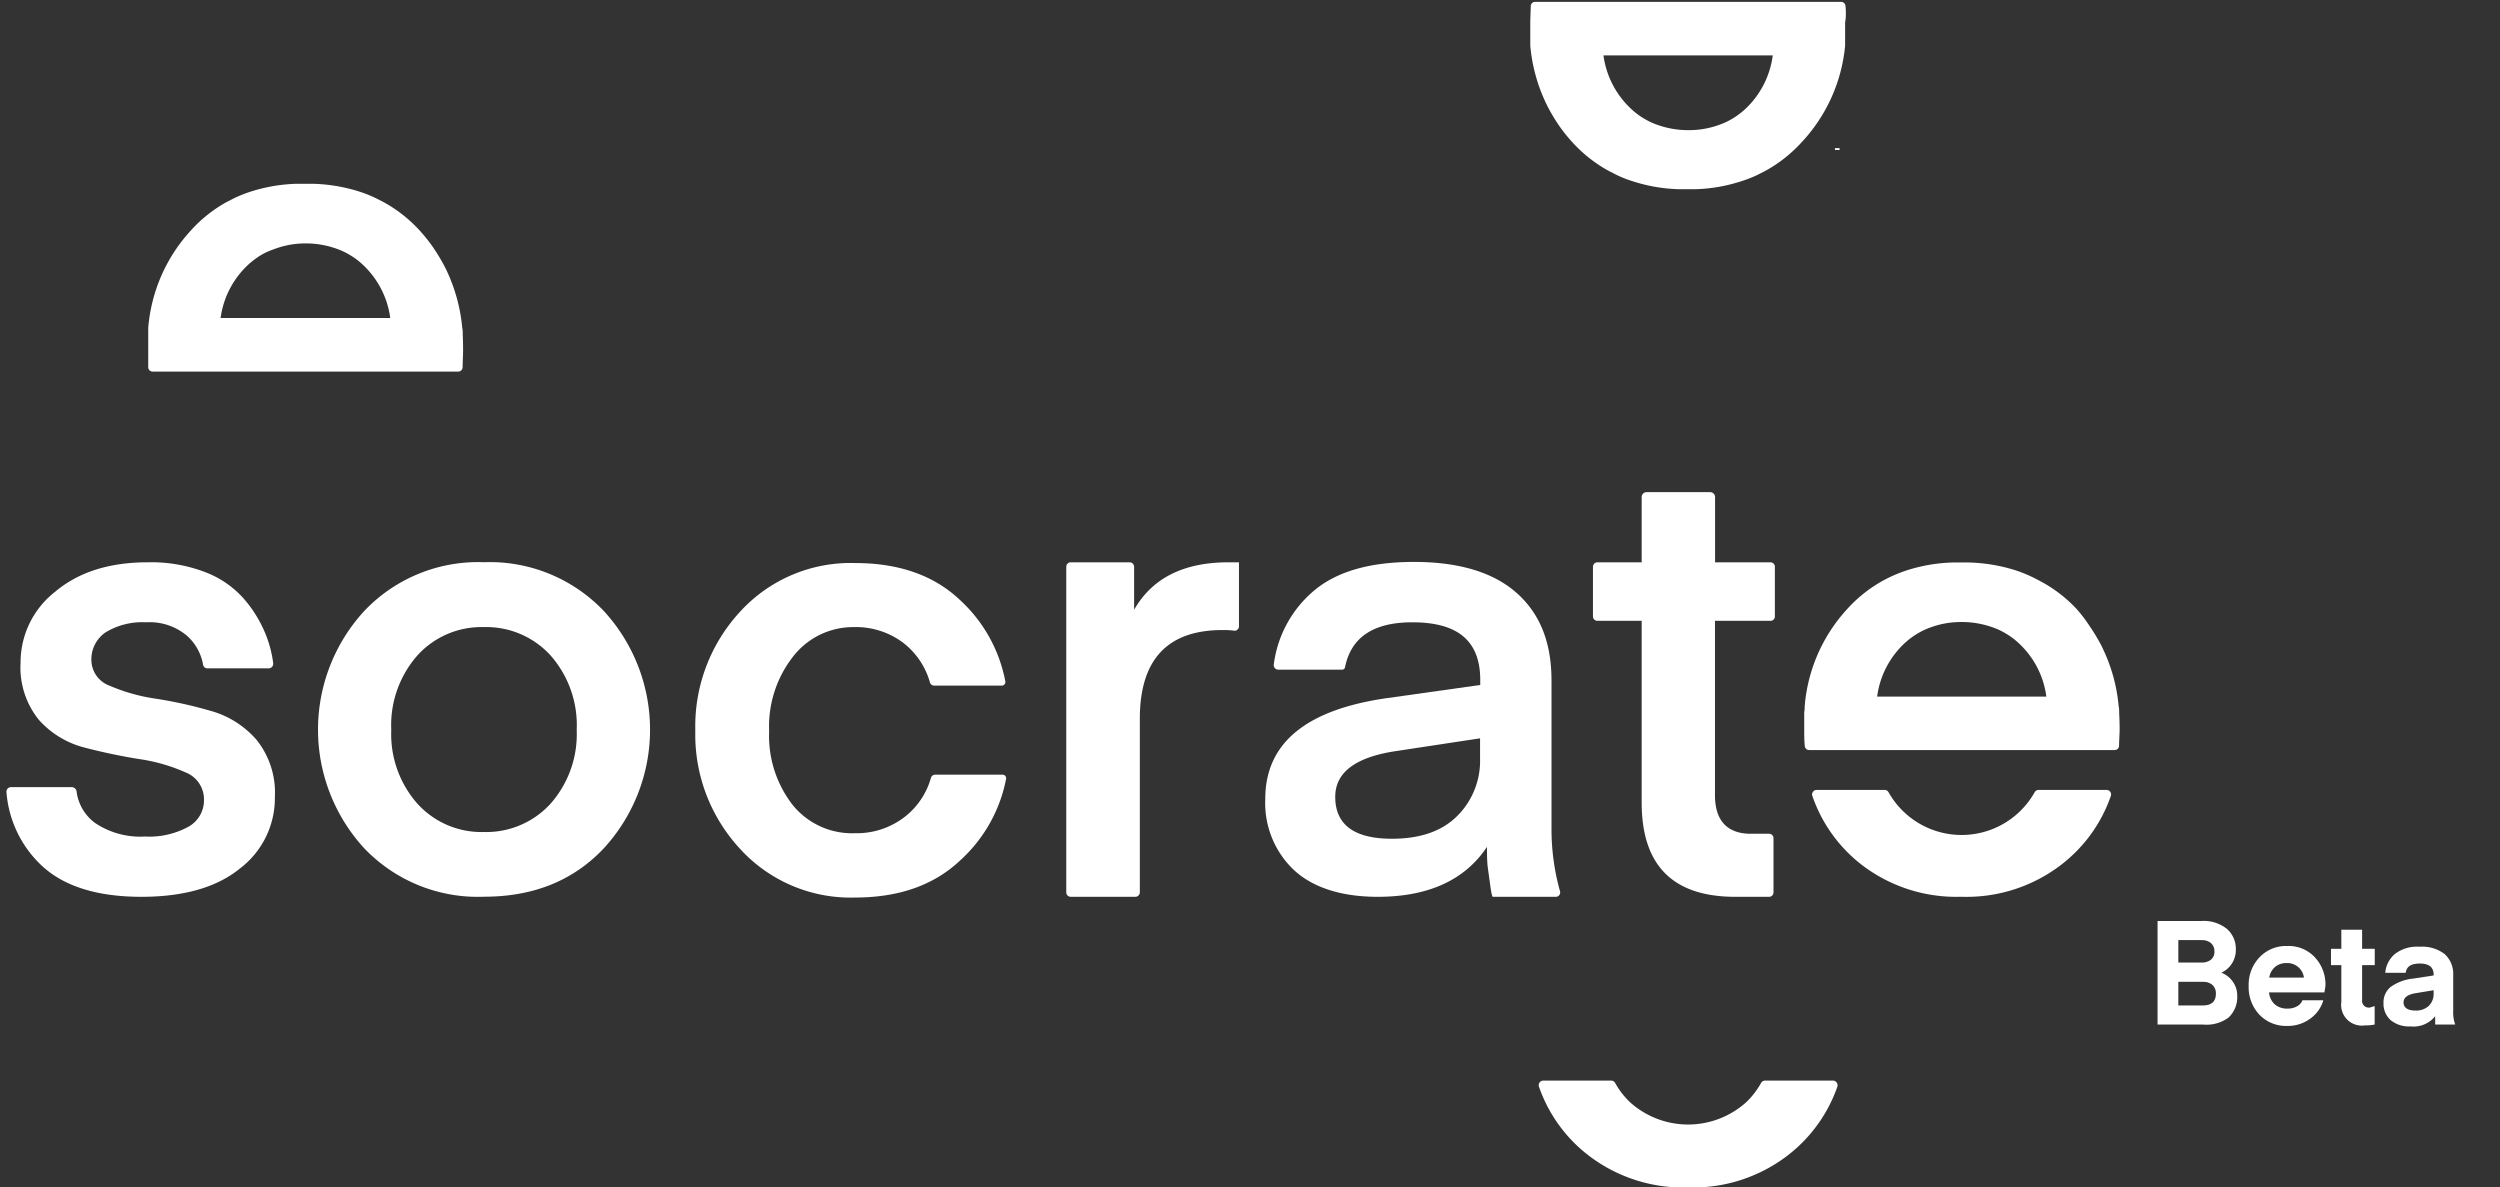 <svg id="FOND" xmlns="http://www.w3.org/2000/svg" viewBox="0 0 270.85 128.62"><rect x="0" y="0" width="270.85" height="128.62" fill="#333333" stroke="none"/><defs><style>.cls-1{fill:#fff;}</style></defs><rect class="cls-1" x="198.8" y="16.05" width="0.5" height="0.2"/><path class="cls-1" d="M50.13,36.14c0-.2,0-.41-.05-.61a18.45,18.45,0,0,0-1.67-6.17c-.06-.14-.13-.27-.2-.41a20.75,20.75,0,0,0-1.3-2.17s0,0,0,0a0,0,0,0,1,0,0l0,0A17,17,0,0,0,45.49,25a15.15,15.15,0,0,0-3.91-3.09l-.88-.45a14.23,14.23,0,0,0-1.85-.73,18.12,18.12,0,0,0-5-.82l-.94,0c-.25,0-.49,0-.74,0a17.9,17.9,0,0,0-4.92.82,15,15,0,0,0-1.86.73l-.88.45A15.15,15.15,0,0,0,20.65,25a17.7,17.7,0,0,0-4.59,10.52c0,.2,0,.41,0,.61,0,.73,0,1.28,0,1.73v.2c0,.43,0,1.24,0,1.75a.48.48,0,0,0,.48.45H49.64a.48.48,0,0,0,.48-.45c0-.51.05-1.32.05-1.75v-.2C50.17,37.42,50.16,36.87,50.13,36.14ZM23.9,34.45A9.63,9.63,0,0,1,27,28.58a8.87,8.87,0,0,1,1.27-.94A7.5,7.5,0,0,1,29.68,27,9.52,9.52,0,0,1,33,26.37h.2a9.88,9.88,0,0,1,3.3.59,7.5,7.5,0,0,1,1.43.68,7.58,7.58,0,0,1,1.27.94,9.63,9.63,0,0,1,3.08,5.87Z"/><path class="cls-1" d="M198.58,117.07h-7.35a.5.5,0,0,0-.43.25,8.84,8.84,0,0,1-1.61,2.09,9.41,9.41,0,0,1-12.6,0,8.84,8.84,0,0,1-1.61-2.09.5.5,0,0,0-.42-.25H167.2a.5.5,0,0,0-.47.66,16,16,0,0,0,5.68,7.68,16.83,16.83,0,0,0,10.31,3.24h.34a16.83,16.83,0,0,0,10.31-3.24,16.08,16.08,0,0,0,5.69-7.68A.51.51,0,0,0,198.58,117.07Z"/><path class="cls-1" d="M22.77,77a47.11,47.11,0,0,0-5.87-1.3,19.79,19.79,0,0,1-5-1.4,3,3,0,0,1-2-2.73,3.55,3.55,0,0,1,1.52-3.05,7.67,7.67,0,0,1,4.42-1.1,6.25,6.25,0,0,1,4.43,1.47A5.48,5.48,0,0,1,22,72a.47.47,0,0,0,.46.41H29.1a.5.5,0,0,0,.5-.55,12.53,12.53,0,0,0-.86-3.24,13.66,13.66,0,0,0-2.26-3.68A10.58,10.58,0,0,0,22.27,62,16.3,16.3,0,0,0,16,60.92q-6.22,0-10,3.17a9.71,9.71,0,0,0-3.77,7.7,9,9,0,0,0,2,6.22,9.93,9.93,0,0,0,5,3q2.92.76,5.87,1.23a19,19,0,0,1,5,1.44,3.14,3.14,0,0,1,2,3,3.27,3.27,0,0,1-1.67,2.88,8.86,8.86,0,0,1-4.73,1.07,8.78,8.78,0,0,1-5.4-1.47,5,5,0,0,1-2-3.4.54.54,0,0,0-.52-.48H1.18a.49.49,0,0,0-.48.53,12.18,12.18,0,0,0,3.85,8q3.61,3.34,10.75,3.35,6.94,0,10.71-3.08a9.56,9.56,0,0,0,3.77-7.74,9.11,9.11,0,0,0-2-6.2A10.16,10.16,0,0,0,22.77,77Z"/><path class="cls-1" d="M65.44,66.22a17.05,17.05,0,0,0-13-5.31,17,17,0,0,0-13,5.31,19,19,0,0,0,0,25.66,17,17,0,0,0,13,5.27q8.06,0,13-5.27a19,19,0,0,0,0-25.66Zm-5.8,20.86a9.42,9.42,0,0,1-7.23,3.06,9.36,9.36,0,0,1-7.18-3.06,11.37,11.37,0,0,1-2.84-8A11.43,11.43,0,0,1,45.23,71a9.36,9.36,0,0,1,7.18-3.06A9.42,9.42,0,0,1,59.64,71a11.43,11.43,0,0,1,2.84,8.08A11.37,11.37,0,0,1,59.64,87.08Z"/><path class="cls-1" d="M92.51,67.94a8.52,8.52,0,0,1,5.37,1.72,8.26,8.26,0,0,1,2.87,4.27.48.48,0,0,0,.45.35h7.35a.39.39,0,0,0,.37-.44A16,16,0,0,0,104,65c-2.83-2.68-6.63-4-11.38-4a16.21,16.21,0,0,0-12.41,5.24,18.29,18.29,0,0,0-4.88,12.91,18.21,18.21,0,0,0,4.88,12.85,16.21,16.21,0,0,0,12.41,5.24q7.13,0,11.38-4a16,16,0,0,0,5-8.86.38.38,0,0,0-.38-.45h-7.31a.47.47,0,0,0-.45.34,8.15,8.15,0,0,1-2.88,4.26,8.48,8.48,0,0,1-5.37,1.74,8.27,8.27,0,0,1-6.74-3.07,12.19,12.19,0,0,1-2.54-8,12.24,12.24,0,0,1,2.54-8A8.24,8.24,0,0,1,92.51,67.94Z"/><path class="cls-1" d="M122.87,66.06V61.4a.49.49,0,0,0-.48-.48H116a.48.48,0,0,0-.48.48V96.68a.48.48,0,0,0,.48.48h7a.49.49,0,0,0,.49-.48V77.87q0-9.6,8.94-9.61c.41,0,.83,0,1.27.07a.48.48,0,0,0,.53-.47V60.92h-1.14C128.22,60.92,124.83,62.64,122.87,66.06Z"/><path class="cls-1" d="M169,96.52a25,25,0,0,1-.91-6.78v-16c0-4.09-1.21-7.19-3.72-9.45s-6.25-3.41-11.18-3.41-8.57,1.1-11.05,3.3A12.53,12.53,0,0,0,138,72a.49.49,0,0,0,.49.55h6.92a.31.31,0,0,0,.31-.26c.65-3.24,3.07-4.87,7.29-4.87,4.93,0,7.36,2,7.36,6.26v.53l-10,1.41q-13.29,1.86-13.29,10.93a10,10,0,0,0,3,7.61c2,1.92,5.09,3,9.18,3,5.56,0,9.48-1.86,11.84-5.41,0,.84,0,1.64.11,2.4s.29,2.18.36,2.52.11.49.16.49h6.84A.47.47,0,0,0,169,96.52Zm-8.65-14.33a8.43,8.43,0,0,1-2.47,6.21q-2.47,2.47-7.07,2.47c-4.1,0-6.15-1.52-6.15-4.54,0-2.63,2.16-4.27,6.47-4.94l9.22-1.4Z"/><path class="cls-1" d="M185.8,67.26v18.9c0,2.66,1.25,4.11,3.73,4.17h2.13a.48.48,0,0,1,.48.48v5.87a.47.47,0,0,1-.48.48H188q-10.14,0-10.14-10.2V67.26h-4.8a.48.48,0,0,1-.48-.48V61.4a.49.49,0,0,1,.48-.48h4.8V53.85a.53.53,0,0,1,.53-.53h6.89a.53.53,0,0,1,.53.53v7.07h6a.48.48,0,0,1,.48.48v5.38a.47.47,0,0,1-.48.48Z"/><path class="cls-1" d="M199.94.65a.48.48,0,0,0-.48-.45H166.32a.48.48,0,0,0-.48.45c0,.51-.05,1.32-.05,1.75v.2c0,.45,0,1,0,1.73,0,.2,0,.41,0,.61a18.22,18.22,0,0,0,1.67,6.17l.2.41a18.71,18.71,0,0,0,1.32,2.19h0l0,0a17,17,0,0,0,1.37,1.7,15.15,15.15,0,0,0,3.91,3.09l.88.45a12.9,12.9,0,0,0,1.85.72,17.74,17.74,0,0,0,4.95.83l.94,0c.25,0,.49,0,.74,0a17.53,17.53,0,0,0,4.92-.83,13.5,13.5,0,0,0,1.86-.72l.88-.45a15.15,15.15,0,0,0,3.91-3.09A17.7,17.7,0,0,0,199.9,4.94c0-.2,0-.41,0-.61,0-.73,0-1.28,0-1.73V2.4C200,2,200,1.16,199.94.65ZM189,11.89a8.87,8.87,0,0,1-1.27.94,7.5,7.5,0,0,1-1.43.68,9.52,9.52,0,0,1-3.28.59h-.2a9.88,9.88,0,0,1-3.3-.59,7.5,7.5,0,0,1-1.43-.68,7.58,7.58,0,0,1-1.27-.94A9.66,9.66,0,0,1,173.72,6h18.34A9.66,9.66,0,0,1,189,11.89Z"/><path class="cls-1" d="M229.59,77.16c0-.2,0-.41-.05-.61a18.16,18.16,0,0,0-1.67-6.17c-.06-.14-.13-.28-.2-.42a20.61,20.61,0,0,0-1.3-2.16l0,0h0l0,0A15.68,15.68,0,0,0,225,66,14.94,14.94,0,0,0,221,62.94c-.29-.16-.59-.31-.88-.45a14.67,14.67,0,0,0-1.84-.73,18.26,18.26,0,0,0-5-.82l-.94,0c-.25,0-.49,0-.74,0a17.9,17.9,0,0,0-4.92.82,15.59,15.59,0,0,0-1.86.73c-.29.14-.59.29-.88.45A15.1,15.1,0,0,0,200.11,66a17.65,17.65,0,0,0-4.59,10.52c0,.2,0,.41-.05.61,0,.73,0,1.28,0,1.72v.2c0,.44,0,1.24.06,1.76a.47.47,0,0,0,.47.45H229.1a.47.47,0,0,0,.48-.45c0-.52.06-1.32.06-1.76v-.2C229.64,78.44,229.62,77.89,229.59,77.16Zm-26.22-1.69a9.59,9.59,0,0,1,3.07-5.87,8.17,8.17,0,0,1,1.27-.94,7.5,7.5,0,0,1,1.43-.68,9.52,9.52,0,0,1,3.28-.59h.2a9.88,9.88,0,0,1,3.3.59,7.22,7.22,0,0,1,1.43.68,7.58,7.58,0,0,1,1.27.94,9.55,9.55,0,0,1,3.08,5.87Z"/><path class="cls-1" d="M228.23,85.58h-7.37a.49.49,0,0,0-.43.26,9.08,9.08,0,0,1-15.82,0,.49.49,0,0,0-.43-.26h-7.37a.49.49,0,0,0-.46.65A16,16,0,0,0,202,93.92a16.83,16.83,0,0,0,10.31,3.24h.34A16.83,16.83,0,0,0,223,93.92a16,16,0,0,0,5.69-7.69A.49.49,0,0,0,228.23,85.58Z"/><path class="cls-1" d="M238.7,111h-4.95V99.78h4.74a4,4,0,0,1,2.79.87,2.86,2.86,0,0,1,.95,2.22,2.7,2.7,0,0,1-.42,1.51,2.66,2.66,0,0,1-1.15,1,2.68,2.68,0,0,1,1.26,1,2.54,2.54,0,0,1,.46,1.53,3,3,0,0,1-.95,2.34A4,4,0,0,1,238.7,111Zm-.22-9.15H236v2.43h2.49a1.58,1.58,0,0,0,1.05-.31,1.09,1.09,0,0,0,.37-.91,1.14,1.14,0,0,0-.36-.87A1.45,1.45,0,0,0,238.48,101.86Zm.16,4.52H236v2.56h2.65c.94,0,1.42-.42,1.42-1.28a1.23,1.23,0,0,0-.36-.93A1.46,1.46,0,0,0,238.64,106.38Z"/><path class="cls-1" d="M251.83,107.52h-6a1.94,1.94,0,0,0,.63,1.3,2,2,0,0,0,1.37.45,2,2,0,0,0,1-.23,1.27,1.27,0,0,0,.62-.67h2.26a3.73,3.73,0,0,1-1.43,2,4.1,4.1,0,0,1-2.49.78,4,4,0,0,1-3-1.21,4.36,4.36,0,0,1-1.17-3.14,4.3,4.3,0,0,1,1.17-3.08,3.94,3.94,0,0,1,3-1.23,3.88,3.88,0,0,1,3,1.22,4.33,4.33,0,0,1,1.15,3.09Zm-4.1-3.18a1.85,1.85,0,0,0-1.25.42,1.9,1.9,0,0,0-.63,1.15h3.76a1.84,1.84,0,0,0-.62-1.14A1.8,1.8,0,0,0,247.73,104.34Z"/><path class="cls-1" d="M257.27,109v2a4.9,4.9,0,0,1-1.06.09,2.24,2.24,0,0,1-2.55-2.53v-4h-1.12v-1.77h1.12v-2.06h2.25v2.06h1.37v1.77h-1.37v3.79a.73.73,0,0,0,.83.81Z"/><path class="cls-1" d="M261.14,111.2a3.09,3.09,0,0,1-2.15-.69,2.38,2.38,0,0,1-.76-1.85,2.14,2.14,0,0,1,.78-1.74,5.07,5.07,0,0,1,2.43-.9l2.22-.34v-.08c0-.81-.5-1.21-1.49-1.21s-1.44.34-1.54,1h-2.21a3,3,0,0,1,1-2,3.92,3.92,0,0,1,2.72-.82,4,4,0,0,1,2.72.8,2.89,2.89,0,0,1,.92,2.28v3.91A3.78,3.78,0,0,0,266,111h-2.17s0,0,0-.11,0-.18,0-.34a3.54,3.54,0,0,1,0-.46A3,3,0,0,1,261.14,111.2Zm2.52-3.92-2,.33c-.84.15-1.26.48-1.26,1s.41.87,1.25.87a2,2,0,0,0,1.48-.5,1.8,1.8,0,0,0,.53-1.35Z"/></svg>
